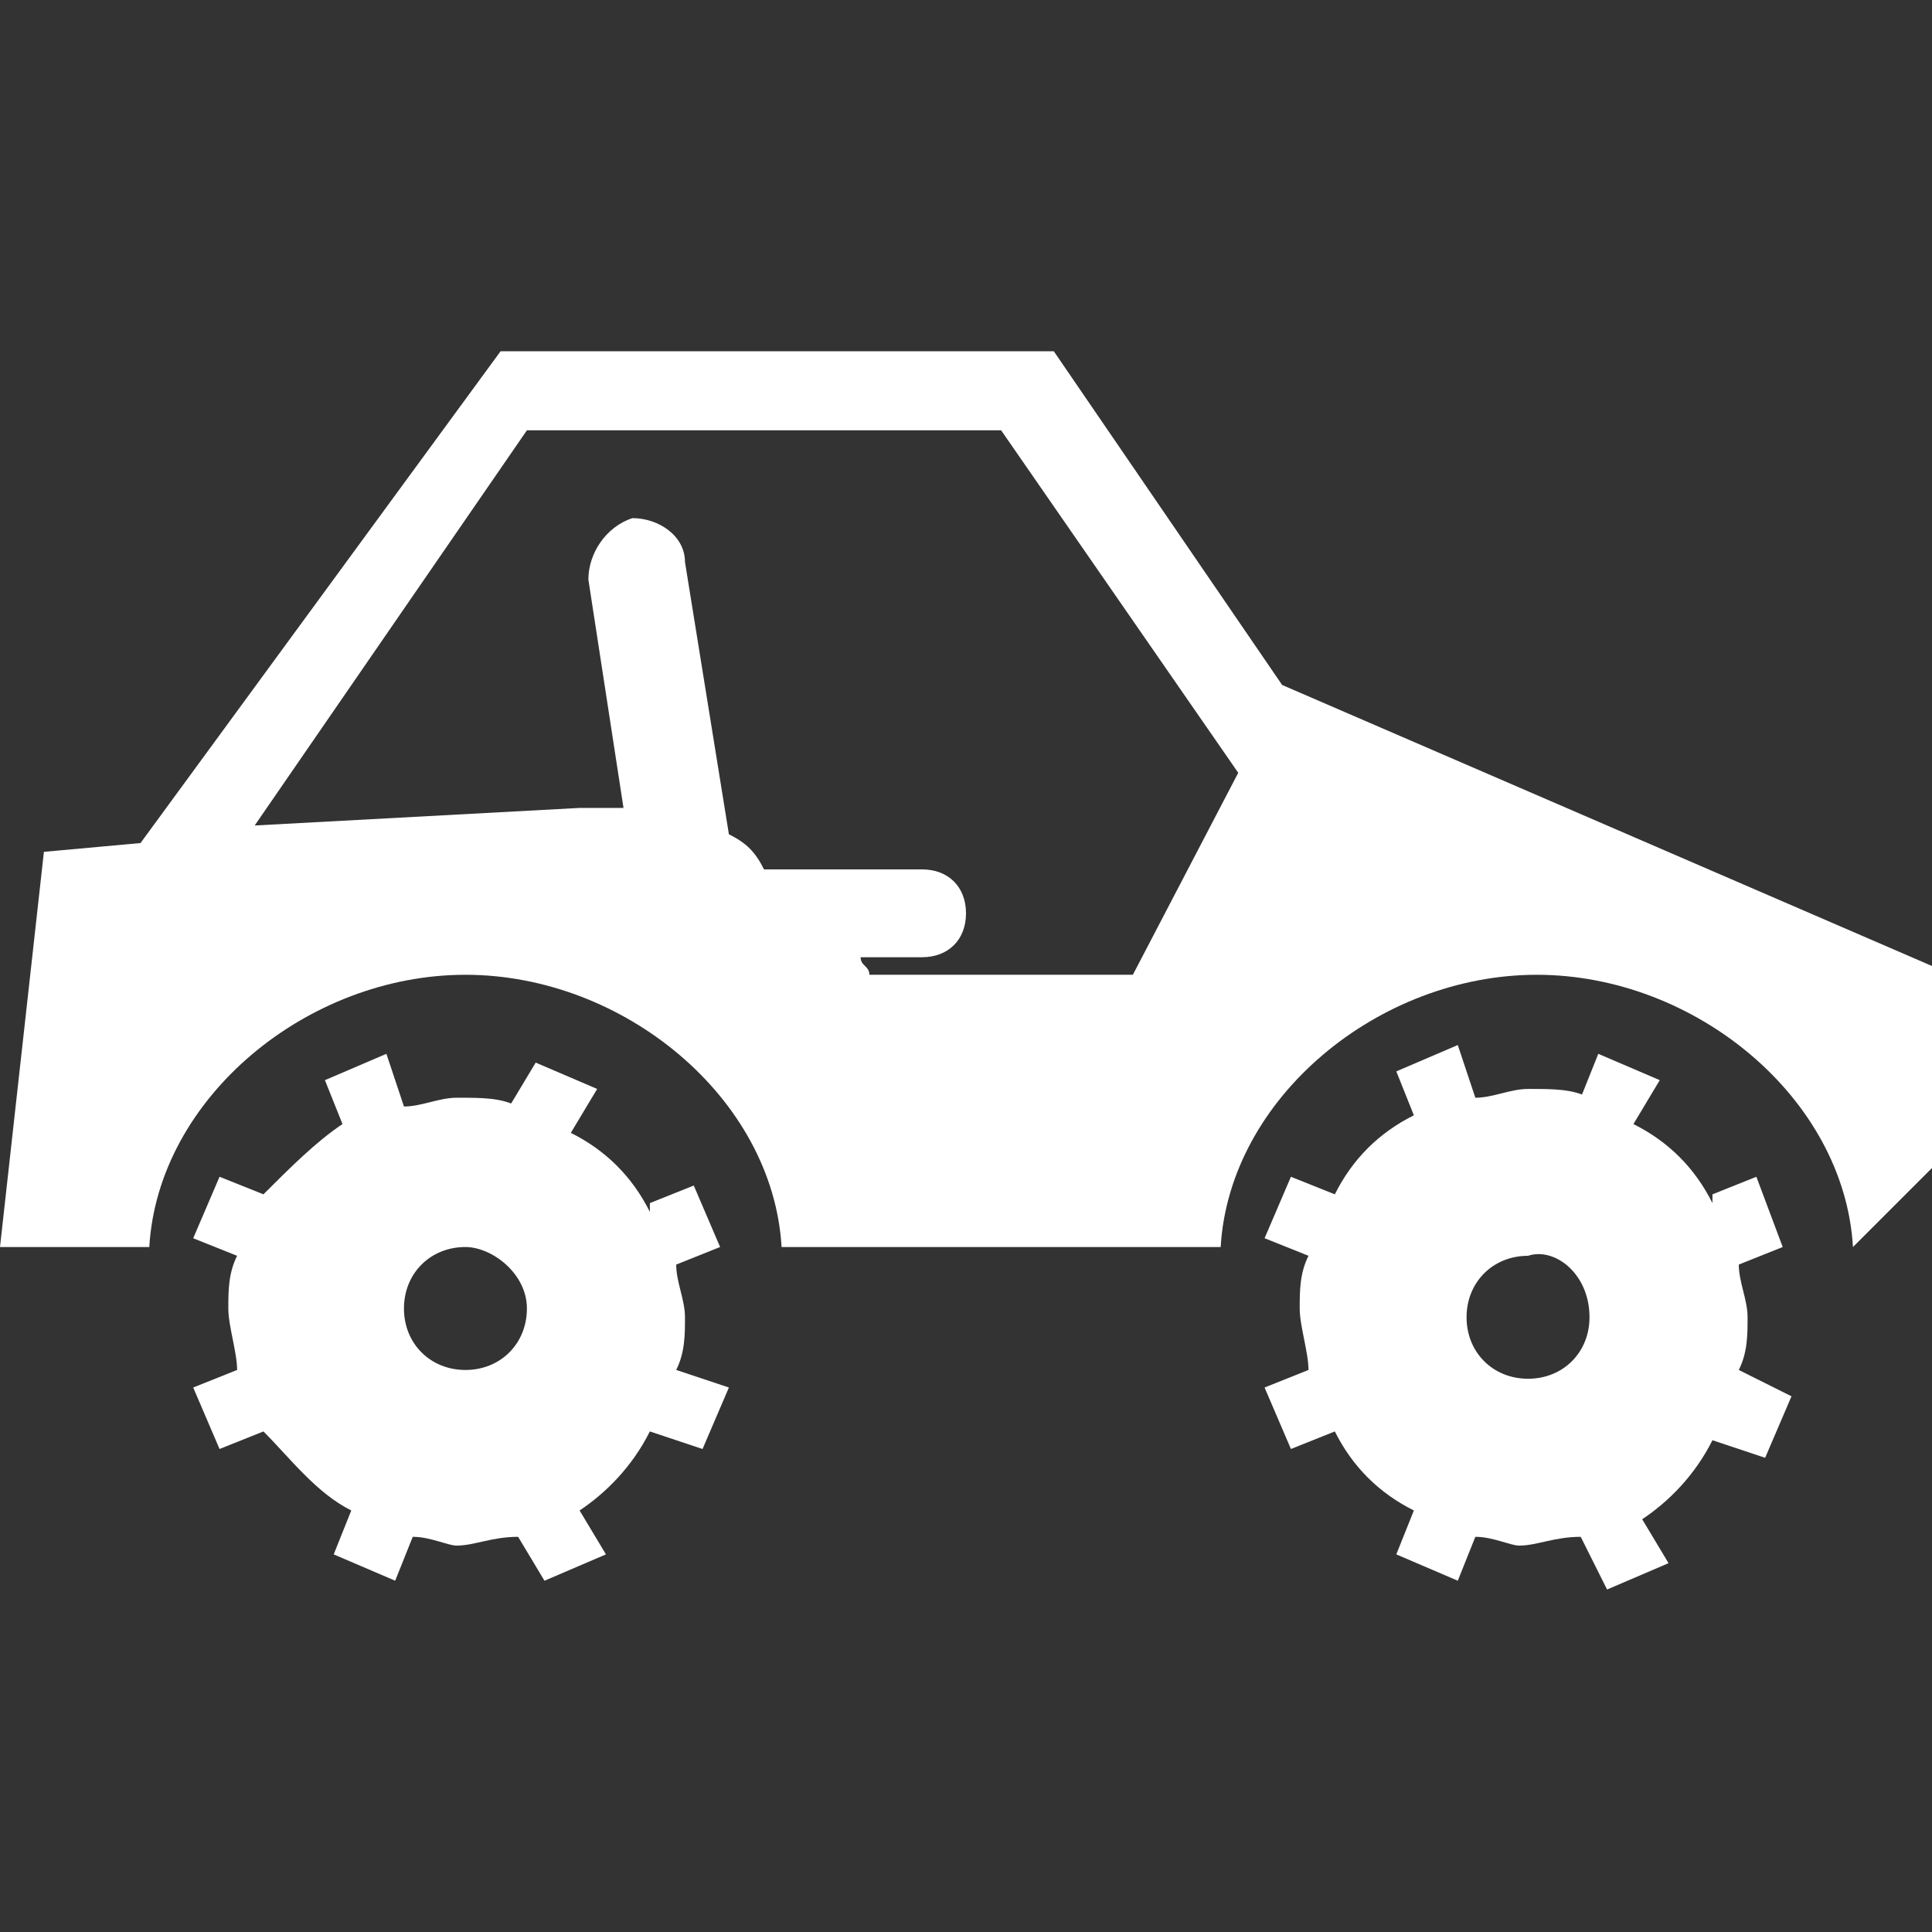 <?xml version="1.0" encoding="utf-8"?>
<!-- Generator: Adobe Illustrator 24.2.0, SVG Export Plug-In . SVG Version: 6.00 Build 0)  -->
<svg version="1.1" id="Layer_1" xmlns="http://www.w3.org/2000/svg" xmlns:xlink="http://www.w3.org/1999/xlink" x="0px" y="0px"
	 width="22px" height="22px" viewBox="0 0 22 22" enable-background="new 0 0 22 22" xml:space="preserve">
<rect x="0" y="0" width="22" height="22" fill="#333333" stroke="none"/>
<path fill="#FFFFFF" d="M14.6,7.8L12,4H5.7L1.6,9.6L0.5,9.7L0,14.2l1.7,0c0.1-1.7,1.8-3.1,3.6-3.1s3.5,1.4,3.6,3.1l5,0
	c0.1-1.7,1.8-3.1,3.6-3.1c1.8,0,3.5,1.4,3.6,3.1l0.9-0.9L22,11L14.6,7.8z M12.9,11.1l-3,0c0-0.1-0.1-0.1-0.1-0.2h0.7
	c0.3,0,0.5-0.2,0.5-0.5c0-0.3-0.2-0.5-0.5-0.5H8.7C8.6,9.7,8.5,9.6,8.3,9.5L7.8,6.4c0-0.3-0.3-0.5-0.6-0.5C6.9,6,6.7,6.3,6.7,6.6
	l0.4,2.6c-0.3,0-0.5,0-0.5,0L2.9,9.4l3.1-4.5l5.4,0l2.7,3.9L12.9,11.1z"/>
<path fill="#FFFFFF" d="M7.7,15.6c0.1-0.2,0.1-0.4,0.1-0.6c0-0.2-0.1-0.4-0.1-0.6l0.5-0.2l-0.3-0.7l-0.5,0.2l0,0.1
	c-0.2-0.4-0.5-0.7-0.9-0.9l0.3-0.5l-0.7-0.3l-0.3,0.5l0.1,0c-0.2-0.1-0.4-0.1-0.7-0.1c-0.2,0-0.4,0.1-0.6,0.1l0,0l-0.2-0.6l-0.7,0.3
	l0.2,0.5C3.6,13,3.3,13.3,3,13.6l-0.5-0.2l-0.3,0.7l0.5,0.2l0,0c-0.1,0.2-0.1,0.4-0.1,0.6c0,0.2,0.1,0.5,0.1,0.7l0,0l-0.5,0.2
	l0.3,0.7l0.5-0.2l0,0C3.3,16.6,3.6,17,4,17.2l-0.2,0.5L4.5,18l0.2-0.5c0.2,0,0.4,0.1,0.5,0.1c0.2,0,0.4-0.1,0.7-0.1L6.2,18l0.7-0.3
	l-0.3-0.5c0.3-0.2,0.6-0.5,0.8-0.9l0,0L8,16.5l0.3-0.7L7.7,15.6z M6,14.9c0,0.4-0.3,0.7-0.7,0.7c-0.4,0-0.7-0.3-0.7-0.7
	s0.3-0.7,0.7-0.7C5.6,14.2,6,14.5,6,14.9z"/>
<path fill="#FFFFFF" d="M19.8,15.6c0.1-0.2,0.1-0.4,0.1-0.6c0-0.2-0.1-0.4-0.1-0.6l0.5-0.2L20,13.4l-0.5,0.2l0,0.1
	c-0.2-0.4-0.5-0.7-0.9-0.9l0.3-0.5l-0.7-0.3L18,12.5l0.1,0c-0.2-0.1-0.4-0.1-0.7-0.1c-0.2,0-0.4,0.1-0.6,0.1l0,0l-0.2-0.6l-0.7,0.3
	l0.2,0.5c-0.4,0.2-0.7,0.5-0.9,0.9l-0.5-0.2l-0.3,0.7l0.5,0.2l0,0c-0.1,0.2-0.1,0.4-0.1,0.6c0,0.2,0.1,0.5,0.1,0.7l0,0l-0.5,0.2
	l0.3,0.7l0.5-0.2l0,0c0.2,0.4,0.5,0.7,0.9,0.9l-0.2,0.5l0.7,0.3l0.2-0.5c0.2,0,0.4,0.1,0.5,0.1c0.2,0,0.4-0.1,0.7-0.1h0l0.3,0.6
	l0.7-0.3l-0.3-0.5c0.3-0.2,0.6-0.5,0.8-0.9l0,0l0.6,0.2l0.3-0.7L19.8,15.6z M18.1,15c0,0.4-0.3,0.7-0.7,0.7c-0.4,0-0.7-0.3-0.7-0.7
	s0.3-0.7,0.7-0.7C17.7,14.2,18.1,14.5,18.1,15z"/>
</svg>
